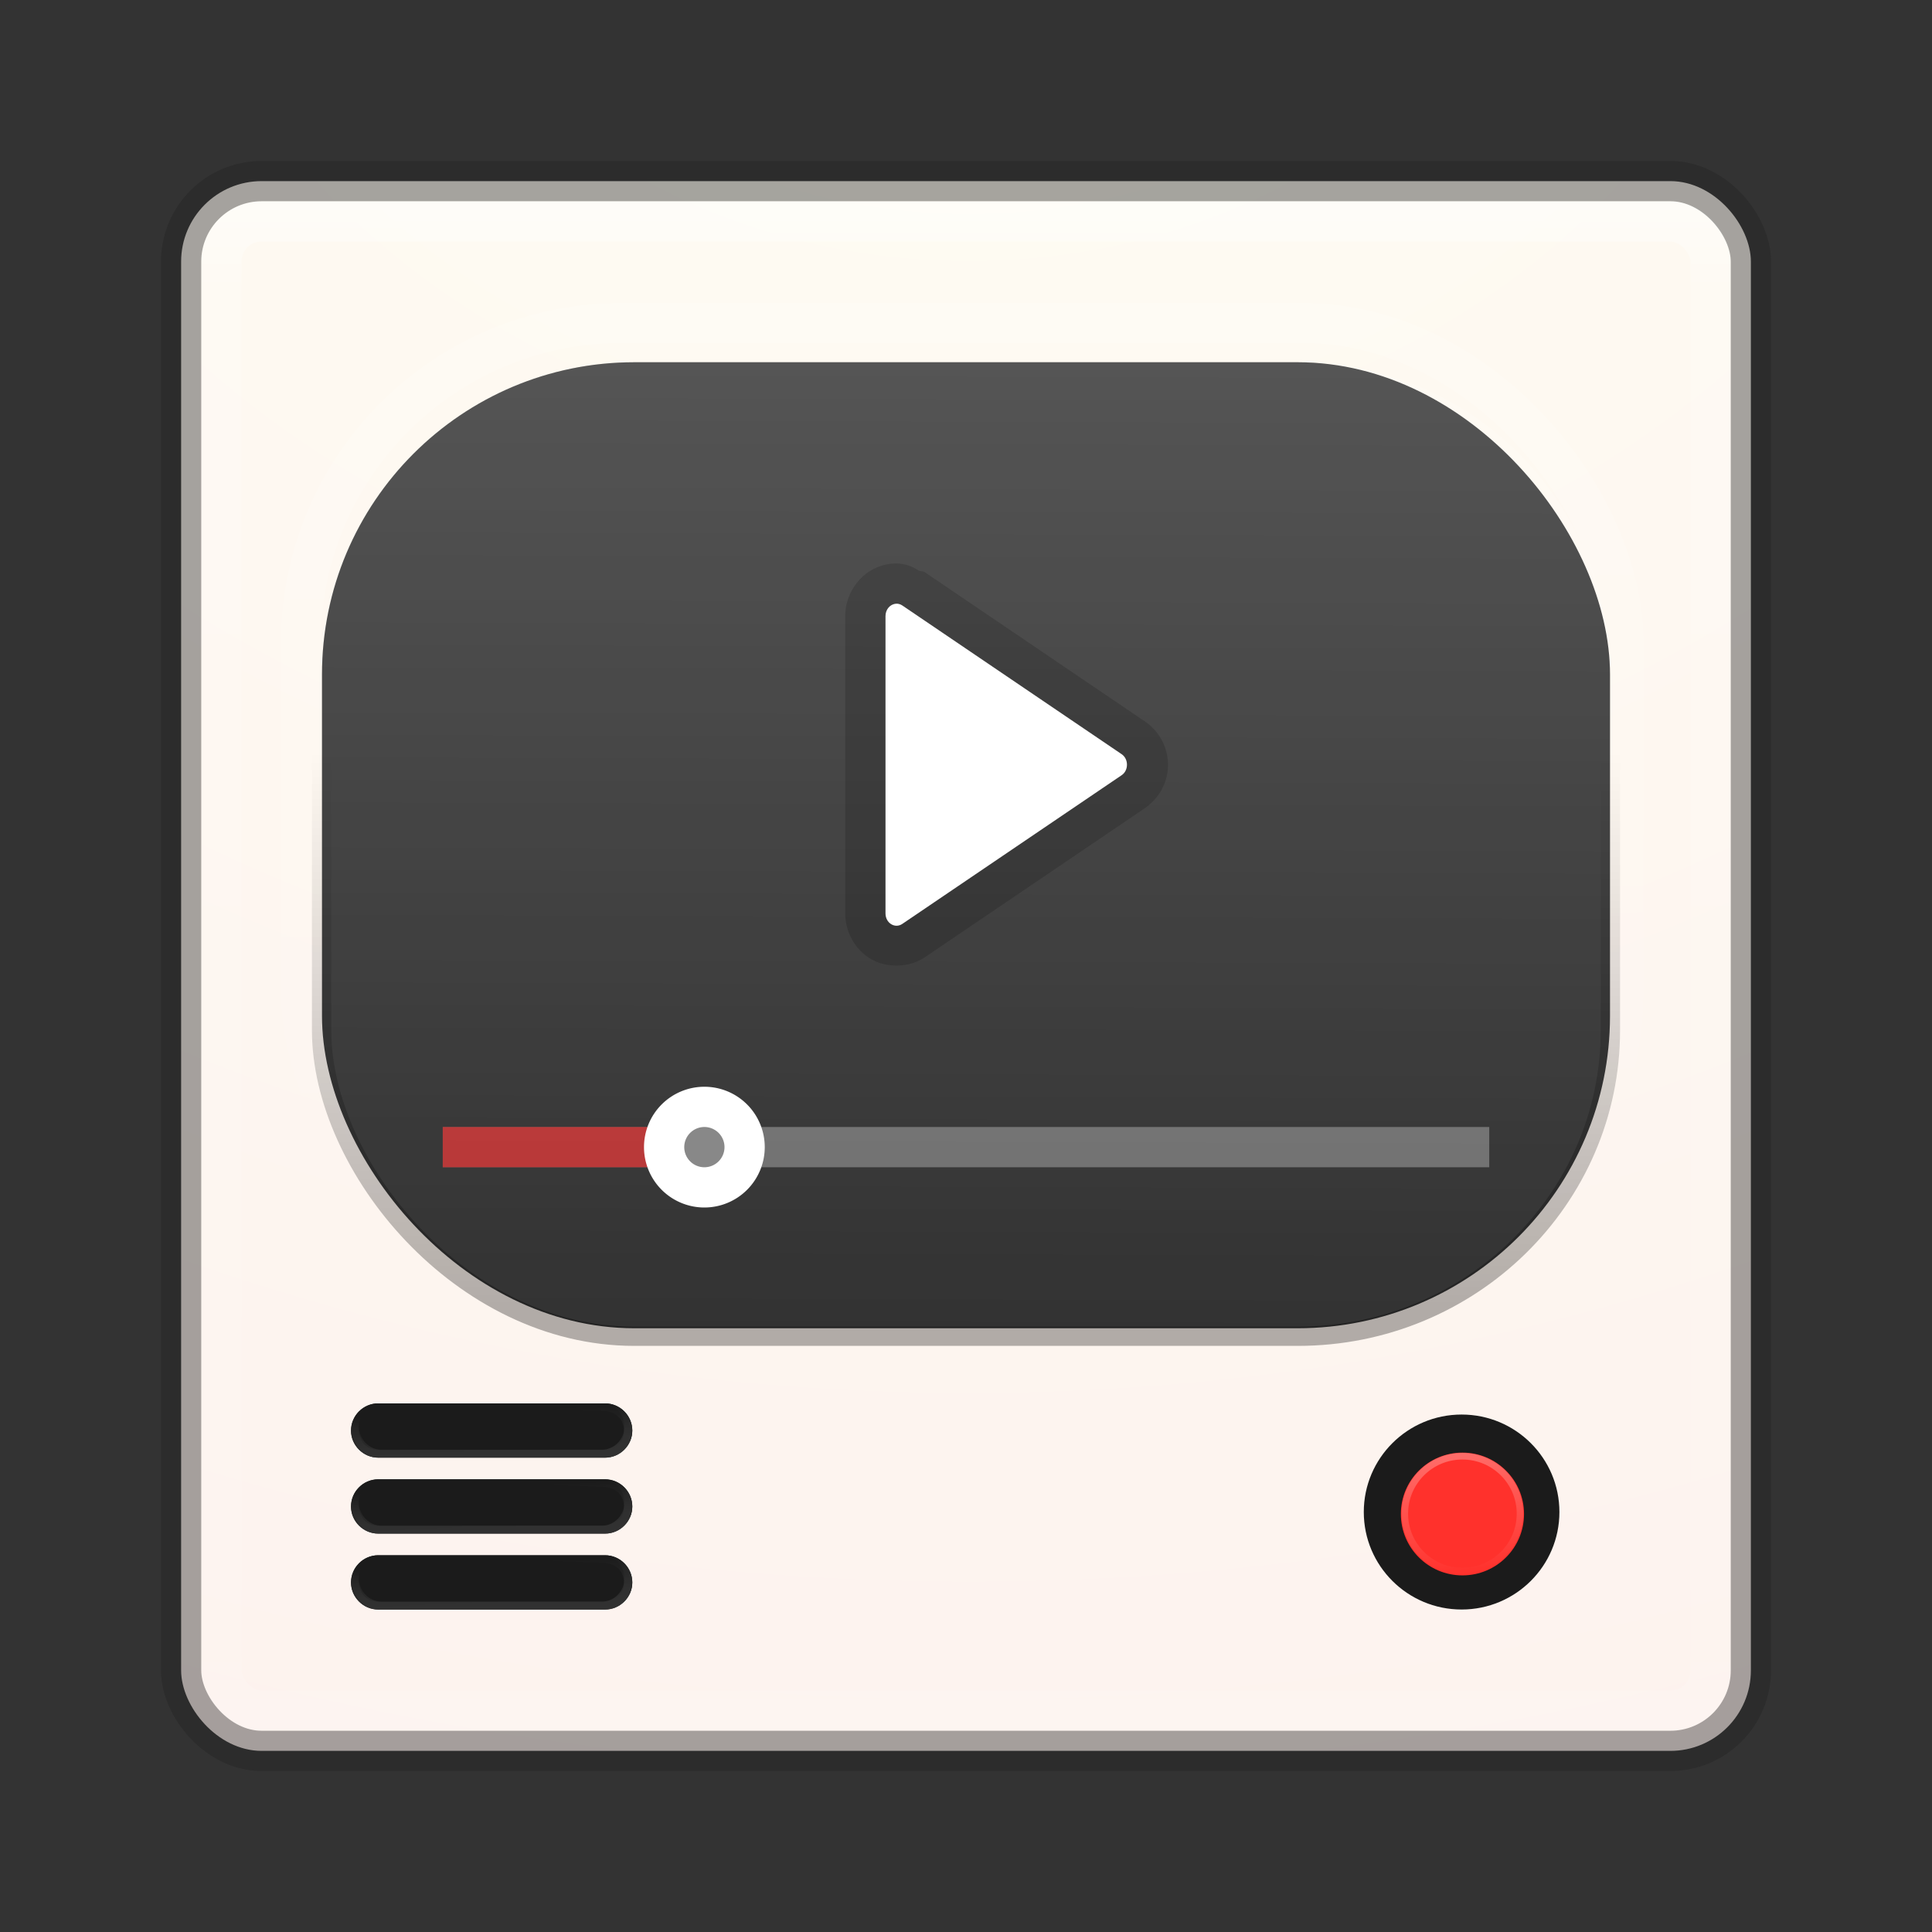 <?xml version="1.0" encoding="UTF-8" standalone="no"?>
<!-- Created with Inkscape (http://www.inkscape.org/) -->

<svg
   xmlns:dc="http://purl.org/dc/elements/1.1/"
   xmlns:cc="http://creativecommons.org/ns#"
   xmlns:rdf="http://www.w3.org/1999/02/22-rdf-syntax-ns#"
   xmlns:svg="http://www.w3.org/2000/svg"
   xmlns="http://www.w3.org/2000/svg"
   xmlns:xlink="http://www.w3.org/1999/xlink"
   xmlns:sodipodi="http://sodipodi.sourceforge.net/DTD/sodipodi-0.dtd"
   xmlns:inkscape="http://www.inkscape.org/namespaces/inkscape"
   id="svg3143"
   height="48"
   width="48"
   version="1.1"
   inkscape:version="0.91 r13725"
   sodipodi:docname="minitube.svg">
  <rect width="100%" height="100%" fill="#333333" stroke="none"/>
  <sodipodi:namedview
     pagecolor="#ffffff"
     bordercolor="#666666"
     borderopacity="1"
     objecttolerance="10"
     gridtolerance="10"
     guidetolerance="10"
     inkscape:pageopacity="0"
     inkscape:pageshadow="2"
     inkscape:window-width="1535"
     inkscape:window-height="876"
     id="namedview76"
     showgrid="false"
     inkscape:zoom="4.9166667"
     inkscape:cx="-10.779661"
     inkscape:cy="24"
     inkscape:window-x="65"
     inkscape:window-y="24"
     inkscape:window-maximized="1"
     inkscape:current-layer="svg3143" />
  <defs
     id="defs3145">
    <radialGradient
       id="radialGradient3030"
       gradientUnits="userSpaceOnUse"
       cy="43.5"
       cx="4.993"
       gradientTransform="matrix(2.004 0 0 1.4 27.988 -17.4)"
       r="2.5">
      <stop
         id="stop2883"
         stop-color="#181818"
         offset="0" />
      <stop
         id="stop2885"
         stop-color="#181818"
         stop-opacity="0"
         offset="1" />
    </radialGradient>
    <radialGradient
       id="radialGradient3032"
       gradientUnits="userSpaceOnUse"
       cy="43.5"
       cx="4.993"
       gradientTransform="matrix(2.004 0 0 1.4 -20.012 -104.4)"
       r="2.5">
      <stop
         id="stop2889"
         stop-color="#181818"
         offset="0" />
      <stop
         id="stop2891"
         stop-color="#181818"
         stop-opacity="0"
         offset="1" />
    </radialGradient>
    <linearGradient
       id="linearGradient3034"
       y2="39.999"
       gradientUnits="userSpaceOnUse"
       x2="25.058"
       y1="47.028"
       x1="25.058">
      <stop
         id="stop2895"
         stop-color="#181818"
         stop-opacity="0"
         offset="0" />
      <stop
         id="stop2897"
         stop-color="#181818"
         offset=".5" />
      <stop
         id="stop2899"
         stop-color="#181818"
         stop-opacity="0"
         offset="1" />
    </linearGradient>
    <linearGradient
       id="linearGradient3044"
       y2="43"
       gradientUnits="userSpaceOnUse"
       x2="24"
       gradientTransform="translate(5.3e-6,1)"
       y1="5"
       x1="24">
      <stop
         id="stop3926-7"
         stop-color="#fff"
         offset="0" />
      <stop
         id="stop3928-3"
         stop-color="#fff"
         stop-opacity=".235"
         offset=".063" />
      <stop
         id="stop3930-7"
         stop-color="#fff"
         stop-opacity=".157"
         offset=".951" />
      <stop
         id="stop3932-1"
         stop-color="#fff"
         stop-opacity=".392"
         offset="1" />
    </linearGradient>
    <radialGradient
       id="radialGradient3053"
       gradientUnits="userSpaceOnUse"
       cy="9.994"
       cx="8.276"
       gradientTransform="matrix(0,6.668,-8.186,0,105.88,-59.463)"
       r="12.672">
      <stop
         id="stop5805-3-6"
         stop-color="#fffdf3"
         offset="0" />
      <stop
         id="stop5807-0-0"
         stop-color="#fbebeb"
         offset="1" />
    </radialGradient>
    <linearGradient
       id="linearGradient4075"
       y2="49.325"
       xlink:href="#linearGradient3922"
       gradientUnits="userSpaceOnUse"
       x2="33.811"
       gradientTransform="matrix(0.199,0,0,0.209,29.884,29.791)"
       y1="34.374"
       x1="32.393" />
    <linearGradient
       id="linearGradient3922">
      <stop
         id="stop3924"
         stop-color="#fff"
         offset="0" />
      <stop
         id="stop3926"
         stop-color="#fff"
         stop-opacity="0"
         offset="1" />
    </linearGradient>
    <linearGradient
       id="linearGradient4047"
       y2="36.194"
       xlink:href="#linearGradient3922"
       gradientUnits="userSpaceOnUse"
       x2="10.081"
       y1="37.326"
       x1="10.135" />
    <linearGradient
       id="linearGradient3959"
       y2="19.163"
       gradientUnits="userSpaceOnUse"
       x2="24.505"
       gradientTransform="matrix(0.97,0,0,0.95,0.661,1.465)"
       y1="33.767"
       x1="24.505">
      <stop
         id="stop3955"
         offset="0" />
      <stop
         id="stop3957"
         stop-opacity="0"
         offset="1" />
    </linearGradient>
    <linearGradient
       id="linearGradient3949"
       y2="35.652"
       xlink:href="#linearGradient3922"
       gradientUnits="userSpaceOnUse"
       x2="23.018"
       gradientTransform="matrix(0.996,0,0,0.993,1.064,-2.075)"
       y1="10.805"
       x1="22.561" />
    <linearGradient
       id="linearGradient4290"
       y2="34.119"
       xlink:href="#linearGradient3922"
       gradientUnits="userSpaceOnUse"
       x2="24.375"
       y1="5.613"
       x1="24.463" />
    <linearGradient
       inkscape:collect="always"
       xlink:href="#linearGradient3922"
       id="linearGradient4245"
       gradientUnits="userSpaceOnUse"
       x1="10.135"
       y1="37.326"
       x2="10.081"
       y2="36.194" />
    <linearGradient
       inkscape:collect="always"
       xlink:href="#linearGradient3922"
       id="linearGradient4247"
       gradientUnits="userSpaceOnUse"
       x1="10.135"
       y1="37.326"
       x2="10.081"
       y2="36.194" />
    <linearGradient
       inkscape:collect="always"
       xlink:href="#linearGradient3922"
       id="linearGradient4249"
       gradientUnits="userSpaceOnUse"
       x1="10.135"
       y1="37.326"
       x2="10.081"
       y2="36.194" />
    <linearGradient
       inkscape:collect="always"
       xlink:href="#linearGradient3922"
       id="linearGradient4251"
       gradientUnits="userSpaceOnUse"
       x1="10.135"
       y1="37.326"
       x2="10.081"
       y2="36.194" />
    <linearGradient
       inkscape:collect="always"
       xlink:href="#linearGradient3922"
       id="linearGradient4253"
       gradientUnits="userSpaceOnUse"
       x1="10.135"
       y1="37.326"
       x2="10.081"
       y2="36.194" />
    <linearGradient
       inkscape:collect="always"
       xlink:href="#linearGradient3922"
       id="linearGradient4255"
       gradientUnits="userSpaceOnUse"
       x1="10.135"
       y1="37.326"
       x2="10.081"
       y2="36.194" />
    <linearGradient
       inkscape:collect="always"
       xlink:href="#linearGradient3922"
       id="linearGradient4257"
       gradientUnits="userSpaceOnUse"
       x1="10.135"
       y1="37.326"
       x2="10.081"
       y2="36.194" />
    <linearGradient
       inkscape:collect="always"
       xlink:href="#linearGradient3922"
       id="linearGradient4259"
       gradientUnits="userSpaceOnUse"
       x1="10.135"
       y1="37.326"
       x2="10.081"
       y2="36.194" />
  </defs>
  <g
     id="g4204"
     transform="translate(0,-1)">
    <rect
       x="4.5"
       y="5.5"
       width="39"
       height="39"
       ry="2"
       rx="2"
       style="color:#000000;fill:url(#radialGradient3053)"
       id="rect5505-21" />
    <rect
       x="5.5"
       y="6.5"
       width="37"
       height="37"
       ry="1"
       rx="1"
       id="rect6741-2"
       style="opacity:0.5;fill:none;stroke:url(#linearGradient3044);stroke-linecap:round;stroke-linejoin:round" />
    <rect
       x="4.5"
       y="5.5"
       width="39"
       height="39"
       ry="2"
       rx="2"
       style="color:#000000;opacity:0.4;fill:none;stroke:#212121;stroke-linecap:round;stroke-linejoin:round"
       id="rect5505-21-1" />
    <rect
       x="7.477"
       y="9.025"
       width="32.862"
       height="24.574"
       ry="7.944"
       rx="7.967"
       id="rect3927"
       style="opacity:0.15;fill:none;stroke:url(#linearGradient3949);stroke-width:0.994" />
    <rect
       x="8"
       y="10"
       width="32"
       height="24"
       ry="7.758"
       rx="7.758"
       id="rect3127"
       style="fill:#323232" />
    <path
       d="m 15.758,10 16.484,0 C 36.54,10 40,13.46 40,17.758 l 0,8.484 c 0,4.298 -3.46,7.758 -7.758,7.758 l -16.484,0 C 11.46,34 8,30.54 8,26.242 l 0,-8.484 c 0,-4.298 3.46,-7.758 7.758,-7.758 z"
       id="rect4282"
       style="opacity:0.2;fill:url(#linearGradient4290)"
       inkscape:connector-curvature="0" />
    <path
       d="m 22.23,15 a 1,1 0 0 0 -0.029,0.002 l -0.002,0 c -0.723,0.044 -1.199,0.672 -1.199,1.303 l 0,7.389 c -4e-6,0.448 0.232,0.881 0.611,1.117 0.38,0.236 0.962,0.247 1.369,-0.029 l 5.449,-3.693 a 1,1 0 0 0 0.002,-0.002 c 0.783,-0.533 0.783,-1.641 0,-2.174 a 1,1 0 0 0 -0.002,0 l -5.451,-3.695 c -0.044,-0.03 -0.108,-0.019 -0.156,-0.043 a 1,1 0 0 0 -0.592,-0.175 z M 23,17.646 26.471,20 23,22.352 23,17.646 Z"
       style="color:#000000;text-indent:0;text-decoration:none;text-decoration-line:none;text-decoration-style:solid;text-decoration-color:#000000;text-transform:none;block-progression:tb;white-space:normal;opacity:0.15;isolation:auto;mix-blend-mode:normal;solid-color:#000000;color-rendering:auto;image-rendering:auto;shape-rendering:auto"
       id="path4286"
       inkscape:connector-curvature="0" />
    <path
       d="M 22.26,16 C 22.114,16.009 22,16.143 22,16.305 l 0,7.389 c -2e-6,0.239 0.235,0.385 0.418,0.26 l 5.45,-3.695 c 0.175,-0.119 0.175,-0.402 0,-0.521 l -5.45,-3.695 c -0.047,-0.032 -0.103,-0.048 -0.158,-0.044 z"
       style="color:#000000;text-indent:0;text-decoration:none;text-decoration-line:none;text-decoration-style:solid;text-decoration-color:#000000;text-transform:none;block-progression:tb;white-space:normal;isolation:auto;mix-blend-mode:normal;solid-color:#000000;fill:#ffffff;color-rendering:auto;image-rendering:auto;shape-rendering:auto"
       id="path4328"
       inkscape:connector-curvature="0" />
    <rect
       x="7.99"
       y="10.678"
       width="32.02"
       height="23.52"
       ry="7.603"
       rx="7.763"
       id="rect3951"
       style="opacity:0.3;fill:none;stroke:url(#linearGradient3959);stroke-width:0.48" />
    <g
       transform="matrix(0.996,0,0,0.993,2.288,0.203)"
       id="g4020">
      <g
         id="g3952">
        <g
           id="g3938"
           style="fill:#1b1b1b">
          <path
             d="m 12.796,35.915 -5.658,0 c -0.373,0 -0.679,0.306 -0.679,0.679 0,0.373 0.306,0.679 0.679,0.679 l 5.658,0 c 0.373,0 0.679,-0.306 0.679,-0.679 0,-0.373 -0.306,-0.679 -0.679,-0.679 z"
             id="path3940"
             inkscape:connector-curvature="0" />
          <path
             d="m 12.796,35.915 -5.658,0 c -0.373,0 -0.679,0.306 -0.679,0.679 0,0.373 0.306,0.679 0.679,0.679 l 5.658,0 c 0.373,0 0.679,-0.306 0.679,-0.679 0,-0.373 -0.306,-0.679 -0.679,-0.679 z"
             id="path3942"
             inkscape:connector-curvature="0" />
        </g>
        <g
           transform="matrix(0.972,0,0,1.002,0.28,-0.171)"
           id="g3918"
           style="opacity:0.1;fill:none;stroke:url(#linearGradient4249);stroke-width:0.203">
          <path
             d="m 12.796,35.915 -5.658,0 c -0.373,0 -0.679,0.306 -0.679,0.679 0,0.373 0.306,0.679 0.679,0.679 l 5.658,0 c 0.373,0 0.679,-0.306 0.679,-0.679 0,-0.373 -0.306,-0.679 -0.679,-0.679 z"
             id="path5"
             style="stroke:url(#linearGradient4245)"
             inkscape:connector-curvature="0" />
          <path
             d="M 12.817,36.098 7.138,35.915 c -0.373,-0.012 -0.743,0.411 -0.689,0.781 0.053,0.363 0.253,0.587 0.658,0.587 l 5.689,0 c 0.373,0 0.668,-0.204 0.668,-0.577 0,-0.373 -0.274,-0.596 -0.647,-0.608 z"
             id="path3898"
             style="stroke:url(#linearGradient4247)"
             inkscape:connector-curvature="0" />
        </g>
      </g>
      <g
         transform="translate(0,1.9)"
         id="g3960">
        <g
           id="g3962"
           style="fill:#1b1b1b">
          <path
             d="m 12.796,35.915 -5.658,0 c -0.373,0 -0.679,0.306 -0.679,0.679 0,0.373 0.306,0.679 0.679,0.679 l 5.658,0 c 0.373,0 0.679,-0.306 0.679,-0.679 0,-0.373 -0.306,-0.679 -0.679,-0.679 z"
             id="path3964"
             inkscape:connector-curvature="0" />
          <path
             d="m 12.796,35.915 -5.658,0 c -0.373,0 -0.679,0.306 -0.679,0.679 0,0.373 0.306,0.679 0.679,0.679 l 5.658,0 c 0.373,0 0.679,-0.306 0.679,-0.679 0,-0.373 -0.306,-0.679 -0.679,-0.679 z"
             id="path3966"
             inkscape:connector-curvature="0" />
        </g>
        <g
           transform="matrix(0.972,0,0,1.002,0.28,-0.171)"
           id="g3968"
           style="opacity:0.1;fill:none;stroke:url(#linearGradient4255);stroke-width:0.203">
          <path
             d="m 12.796,35.915 -5.658,0 c -0.373,0 -0.679,0.306 -0.679,0.679 0,0.373 0.306,0.679 0.679,0.679 l 5.658,0 c 0.373,0 0.679,-0.306 0.679,-0.679 0,-0.373 -0.306,-0.679 -0.679,-0.679 z"
             id="path3970"
             style="stroke:url(#linearGradient4251)"
             inkscape:connector-curvature="0" />
          <path
             d="M 12.817,36.098 7.138,35.915 c -0.373,-0.012 -0.743,0.411 -0.689,0.781 0.053,0.363 0.253,0.587 0.658,0.587 l 5.689,0 c 0.373,0 0.668,-0.204 0.668,-0.577 0,-0.373 -0.274,-0.596 -0.647,-0.608 z"
             id="path3972"
             style="stroke:url(#linearGradient4253)"
             inkscape:connector-curvature="0" />
        </g>
      </g>
      <g
         transform="translate(0,3.8)"
         id="g3980">
        <g
           id="g3982"
           style="fill:#1b1b1b">
          <path
             d="m 12.796,35.915 -5.658,0 c -0.373,0 -0.679,0.306 -0.679,0.679 0,0.373 0.306,0.679 0.679,0.679 l 5.658,0 c 0.373,0 0.679,-0.306 0.679,-0.679 0,-0.373 -0.306,-0.679 -0.679,-0.679 z"
             id="path3984"
             inkscape:connector-curvature="0" />
          <path
             d="m 12.796,35.915 -5.658,0 c -0.373,0 -0.679,0.306 -0.679,0.679 0,0.373 0.306,0.679 0.679,0.679 l 5.658,0 c 0.373,0 0.679,-0.306 0.679,-0.679 0,-0.373 -0.306,-0.679 -0.679,-0.679 z"
             id="path3986"
             inkscape:connector-curvature="0" />
        </g>
        <g
           transform="matrix(0.972,0,0,1.002,0.28,-0.171)"
           id="g3988"
           style="opacity:0.1;fill:none;stroke:url(#linearGradient4047);stroke-width:0.203">
          <path
             d="m 12.796,35.915 -5.658,0 c -0.373,0 -0.679,0.306 -0.679,0.679 0,0.373 0.306,0.679 0.679,0.679 l 5.658,0 c 0.373,0 0.679,-0.306 0.679,-0.679 0,-0.373 -0.306,-0.679 -0.679,-0.679 z"
             id="path3990"
             style="stroke:url(#linearGradient4257)"
             inkscape:connector-curvature="0" />
          <path
             d="M 12.817,36.098 7.138,35.915 c -0.373,-0.012 -0.743,0.411 -0.689,0.781 0.053,0.363 0.253,0.587 0.658,0.587 l 5.689,0 c 0.373,0 0.668,-0.204 0.668,-0.577 0,-0.373 -0.274,-0.596 -0.647,-0.608 z"
             id="path3992"
             style="stroke:url(#linearGradient4259)"
             inkscape:connector-curvature="0" />
        </g>
      </g>
    </g>
    <ellipse
       cx="34.273"
       cy="37.916"
       ry="2.648"
       rx="2.656"
       id="path4061"
       style="opacity:0.1;fill:none" />
    <ellipse
       cx="36.313"
       cy="38.566"
       ry="2.422"
       rx="2.43"
       id="path4063"
       style="fill:#1b1b1b" />
    <ellipse
       cx="36.334"
       cy="38.615"
       ry="1.525"
       rx="1.53"
       id="path4065"
       style="fill:#ff312c" />
    <ellipse
       cx="36.333"
       cy="38.606"
       ry="1.427"
       rx="1.432"
       id="path4067"
       style="opacity:0.3;fill:none;stroke:url(#linearGradient4075);stroke-width:0.165" />
    <path
       d="m 11,29 0,1 26,0 0,-1 -26,0 z"
       style="color:#000000;text-indent:0;text-decoration:none;text-decoration-line:none;text-decoration-style:solid;text-decoration-color:#000000;text-transform:none;block-progression:tb;white-space:normal;opacity:0.3;isolation:auto;mix-blend-mode:normal;solid-color:#000000;fill:#ffffff;fill-rule:evenodd;color-rendering:auto;image-rendering:auto;shape-rendering:auto"
       id="path4248"
       inkscape:connector-curvature="0" />
    <path
       d="m 11,29 0,1 7,0 0,-1 -7,0 z"
       style="color:#000000;text-indent:0;text-decoration:none;text-decoration-line:none;text-decoration-style:solid;text-decoration-color:#000000;text-transform:none;block-progression:tb;white-space:normal;opacity:0.5;isolation:auto;mix-blend-mode:normal;solid-color:#000000;fill:#ff0000;fill-rule:evenodd;color-rendering:auto;image-rendering:auto;shape-rendering:auto"
       id="path4252"
       inkscape:connector-curvature="0" />
    <path
       d="M 19,29.5 A 1.5,1.5 0 0 1 17.5,31 1.5,1.5 0 0 1 16,29.5 1.5,1.5 0 0 1 17.5,28 1.5,1.5 0 0 1 19,29.5 Z"
       id="path4254"
       inkscape:connector-curvature="0"
       style="fill:#ffffff" />
    <path
       d="M 18,29.5 A 0.5,0.5 0 0 1 17.5,30 0.5,0.5 0 0 1 17,29.5 0.5,0.5 0 0 1 17.5,29 0.5,0.5 0 0 1 18,29.5 Z"
       id="path4257"
       inkscape:connector-curvature="0"
       style="fill:#888888" />
  </g>
</svg>
